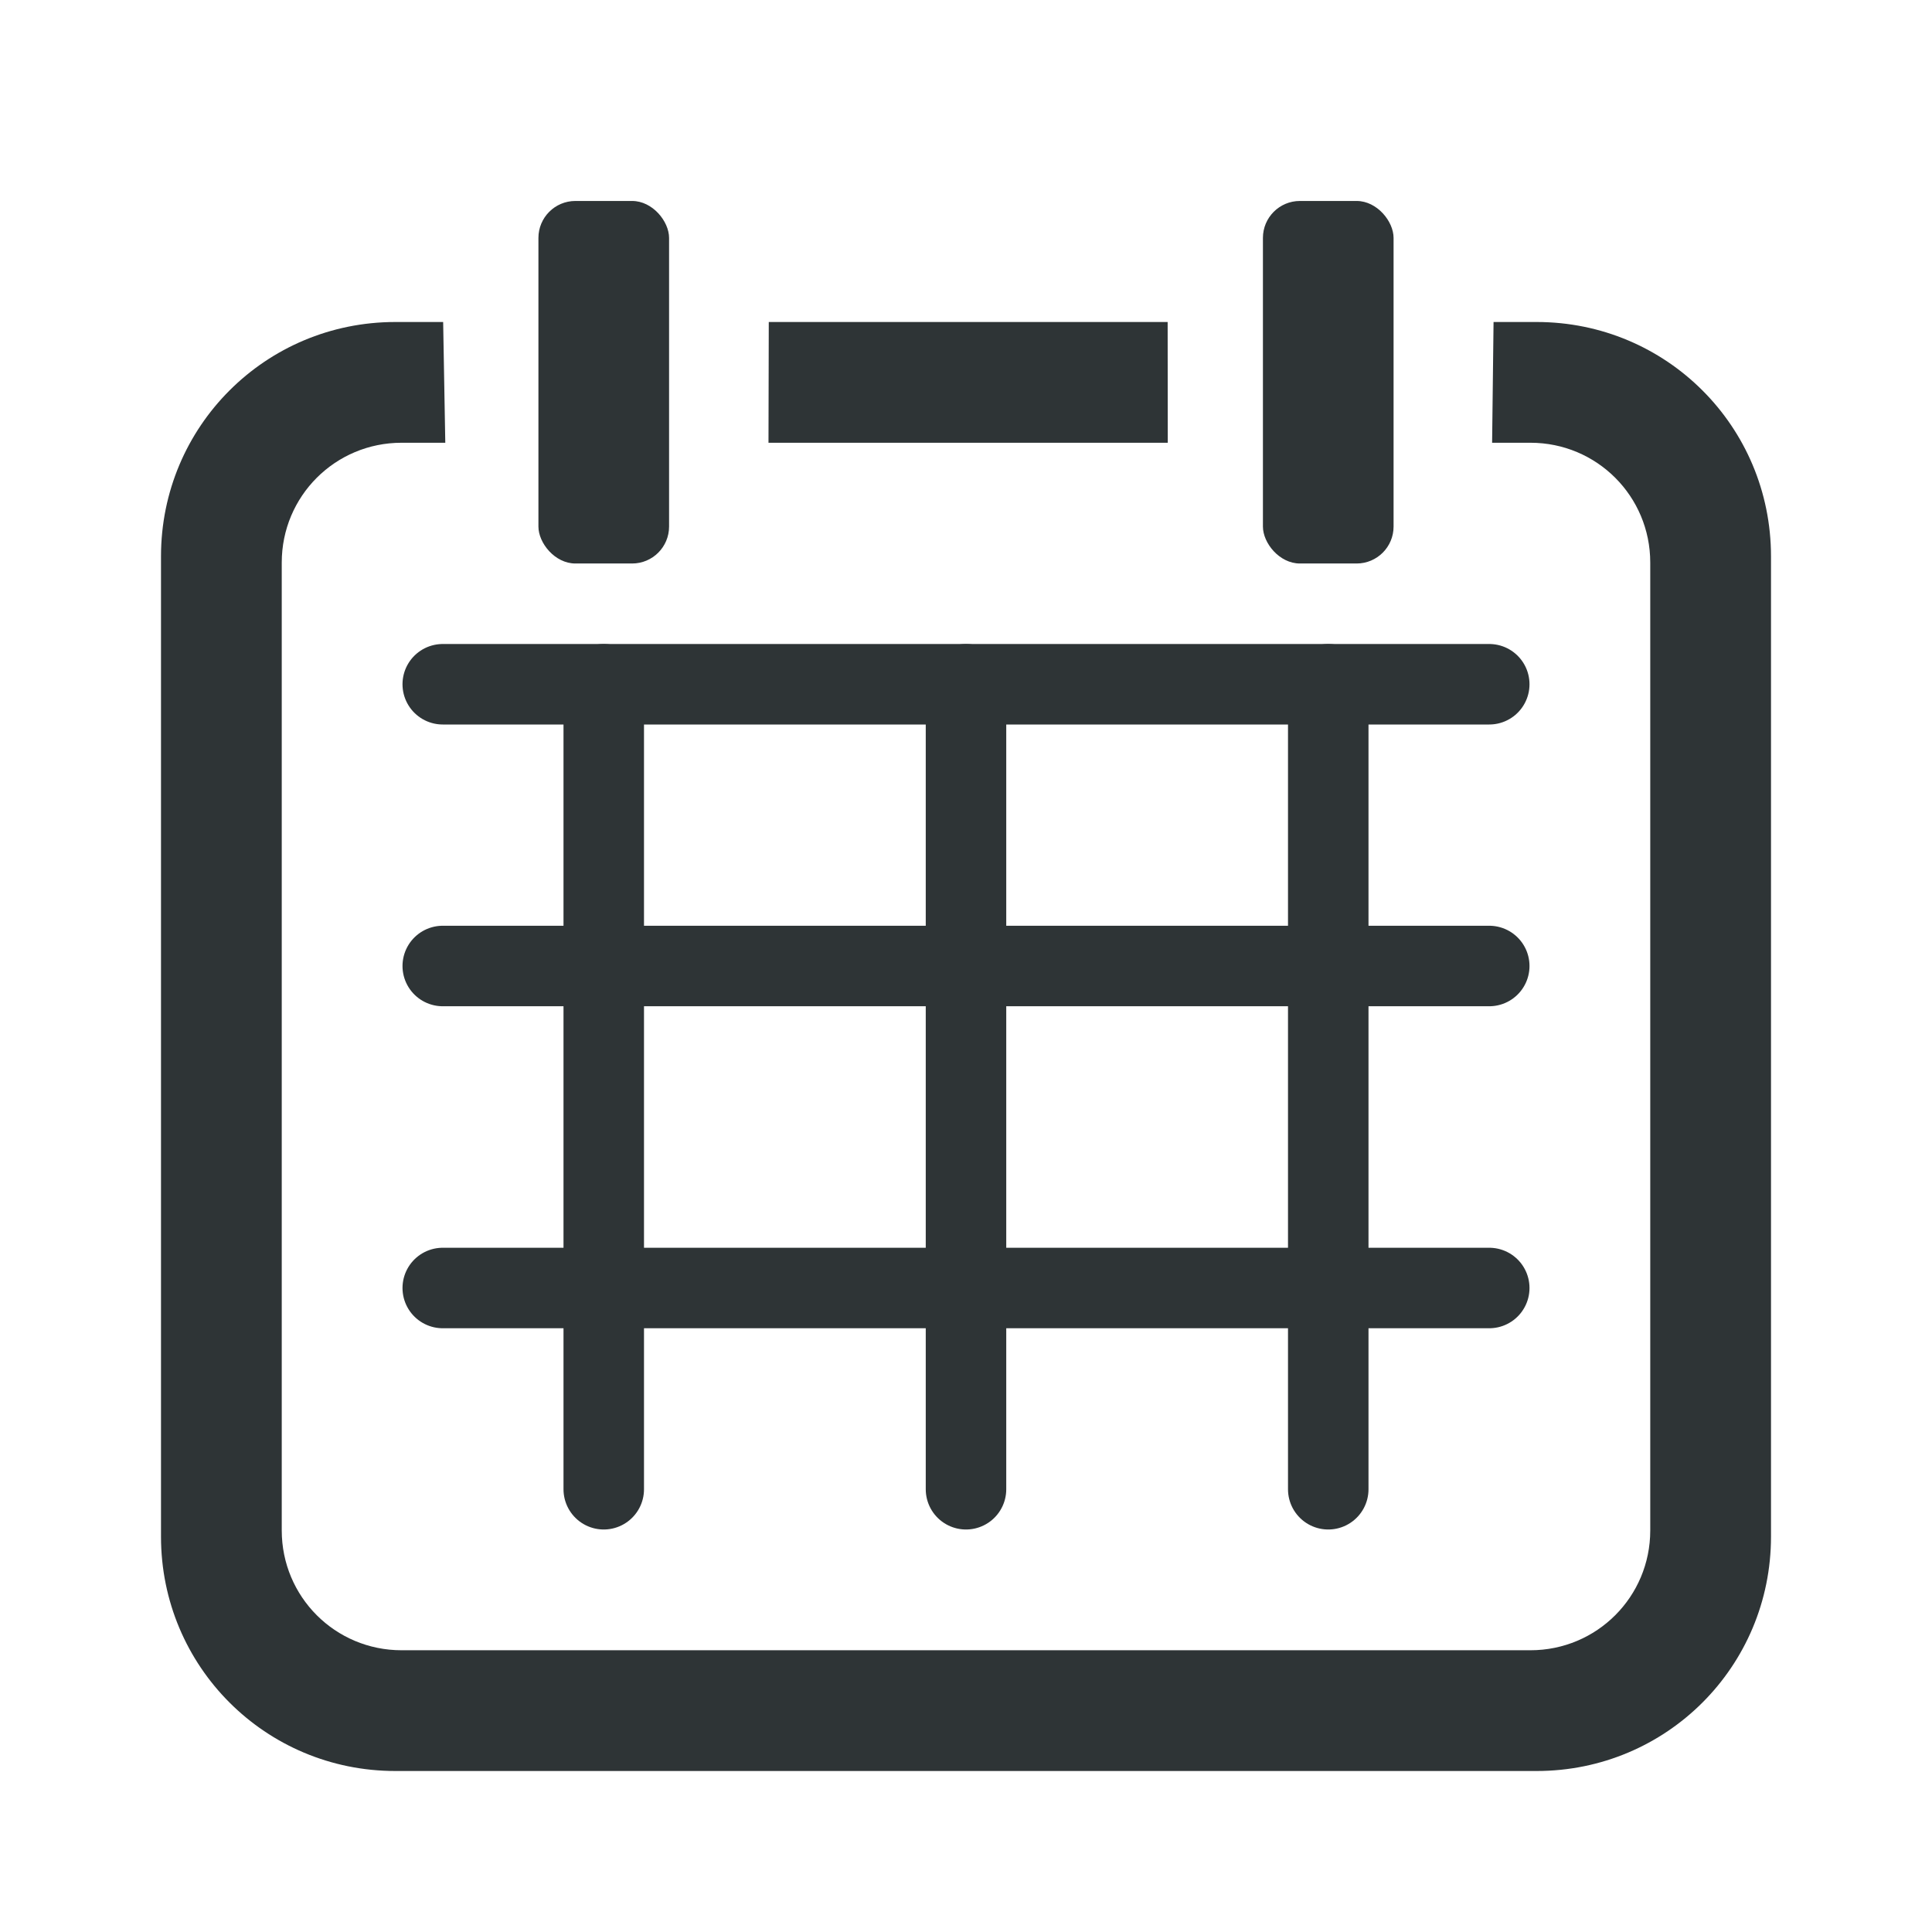 <?xml version="1.0" encoding="UTF-8" standalone="no"?>
<!-- Created with Inkscape (http://www.inkscape.org/) -->

<svg
   width="48"
   height="48"
   id="svg2"
   sodipodi:version="0.32"
   inkscape:version="1.2.2 (b0a8486541, 2022-12-01)"
   version="1.0"
   sodipodi:docname="icon-date.svg"
   inkscape:output_extension="org.inkscape.output.svg.inkscape"
   xmlns:inkscape="http://www.inkscape.org/namespaces/inkscape"
   xmlns:sodipodi="http://sodipodi.sourceforge.net/DTD/sodipodi-0.dtd"
   xmlns="http://www.w3.org/2000/svg"
   xmlns:svg="http://www.w3.org/2000/svg"
   xmlns:rdf="http://www.w3.org/1999/02/22-rdf-syntax-ns#"
   xmlns:cc="http://creativecommons.org/ns#"
   xmlns:dc="http://purl.org/dc/elements/1.1/">
  <defs
     id="defs4" />
  <sodipodi:namedview
     id="base"
     pagecolor="#ffffff"
     bordercolor="#666666"
     borderopacity="1.0"
     inkscape:pageopacity="0.0"
     inkscape:pageshadow="2"
     inkscape:zoom="9.3983759"
     inkscape:cx="44.262967"
     inkscape:cy="13.991779"
     inkscape:document-units="px"
     inkscape:current-layer="layer1"
     showgrid="true"
     inkscape:object-paths="true"
     inkscape:object-nodes="true"
     objecttolerance="10000"
     inkscape:snap-bbox="true"
     gridtolerance="10000"
     guidetolerance="10000"
     showguides="true"
     inkscape:guide-bbox="true"
     inkscape:window-width="2684"
     inkscape:window-height="1330"
     inkscape:window-x="1152"
     inkscape:window-y="810"
     inkscape:showpageshadow="2"
     inkscape:pagecheckerboard="0"
     inkscape:deskcolor="#d1d1d1"
     inkscape:window-maximized="0">
    <inkscape:grid
       type="xygrid"
       id="grid2383"
       visible="true"
       enabled="true" />
  </sodipodi:namedview>
  <g
     inkscape:label="Livello 1"
     inkscape:groupmode="layer"
     id="layer1">
    <rect
       style="fill:none;fill-opacity:0.508;stroke:none;stroke-width:11;stroke-linecap:round;stroke-linejoin:round;stroke-miterlimit:4;stroke-dasharray:none;stroke-opacity:1"
       id="rect3155"
       width="48"
       height="48"
       x="0"
       y="0" />
    <path
       id="rect3221"
       style="fill:#2e3436;fill-opacity:1;stroke:none;stroke-width:11;stroke-linecap:round;stroke-linejoin:round;stroke-miterlimit:4;stroke-dasharray:none;stroke-opacity:1"
       d="m 19.093,11 h 9.92 m 8.058,0 h 0.953 C 39.672,11 41,12.328 41,13.977 V 38.023 C 41,39.672 39.672,41 38.023,41 H 9.977 C 8.328,41 7,39.672 7,38.023 V 13.977 C 7,12.328 8.328,11 9.977,11 h 1.086 l -0.053,-3 m 8.083,3 0.007,-3 h 9.91 l 0.003,3 M 11.01,8 H 9.822 C 6.597,8 4,10.597 4,13.822 V 38.178 C 4,41.403 6.597,44 9.822,44 H 38.178 C 41.403,44 44,41.403 44,38.178 V 13.822 C 44,10.597 41.403,8 38.178,8 h -1.071 l -0.036,3"
       sodipodi:nodetypes="cssssssssccccccssssssssc" />
    <rect
       style="fill:#2e3436;fill-opacity:1;stroke:none;stroke-width:0;stroke-linecap:round;stroke-linejoin:round;stroke-miterlimit:4;stroke-dasharray:none;stroke-opacity:1"
       id="rect3225"
       width="3.246"
       height="9.007"
       x="13.377"
       y="4.993"
       ry="0.918" />
    <path
       style="fill:none;fill-rule:evenodd;stroke:#2e3436;stroke-width:2;stroke-linecap:round;stroke-linejoin:miter;stroke-miterlimit:4;stroke-dasharray:none;stroke-opacity:1"
       d="M 15,17 L 15,37"
       id="path3233"
       sodipodi:nodetypes="cc" />
    <path
       style="fill:none;fill-rule:evenodd;stroke:#2e3436;stroke-width:2;stroke-linecap:round;stroke-linejoin:miter;stroke-miterlimit:4;stroke-dasharray:none;stroke-opacity:1"
       d="M 33,17 L 33,37"
       id="path3235"
       sodipodi:nodetypes="cc" />
    <path
       style="fill:none;fill-rule:evenodd;stroke:#2e3436;stroke-width:2;stroke-linecap:round;stroke-linejoin:miter;stroke-miterlimit:4;stroke-dasharray:none;stroke-opacity:1"
       d="M 24,17 L 24,37"
       id="path3237"
       sodipodi:nodetypes="cc" />
    <path
       style="fill:none;fill-rule:evenodd;stroke:#2e3436;stroke-width:2;stroke-linecap:round;stroke-linejoin:miter;stroke-miterlimit:4;stroke-dasharray:none;stroke-opacity:1"
       d="M 11,24 L 37,24"
       id="path3239"
       sodipodi:nodetypes="cc" />
    <path
       sodipodi:nodetypes="cc"
       id="path3247"
       d="M 11,17 L 37,17"
       style="fill:none;fill-rule:evenodd;stroke:#2e3436;stroke-width:2;stroke-linecap:round;stroke-linejoin:miter;stroke-miterlimit:4;stroke-dasharray:none;stroke-opacity:1" />
    <path
       sodipodi:nodetypes="cc"
       id="path3289"
       d="M 11,32 L 37,32"
       style="fill:none;fill-rule:evenodd;stroke:#2e3436;stroke-width:2;stroke-linecap:round;stroke-linejoin:miter;stroke-miterlimit:4;stroke-dasharray:none;stroke-opacity:1" />
    <rect
       style="fill:#2e3436;fill-opacity:1;stroke:none;stroke-width:0;stroke-linecap:round;stroke-linejoin:round;stroke-miterlimit:4;stroke-dasharray:none;stroke-opacity:1"
       id="rect17131"
       width="3.246"
       height="9.007"
       x="31.377"
       y="4.993"
       ry="0.918" />
  </g>
</svg>

